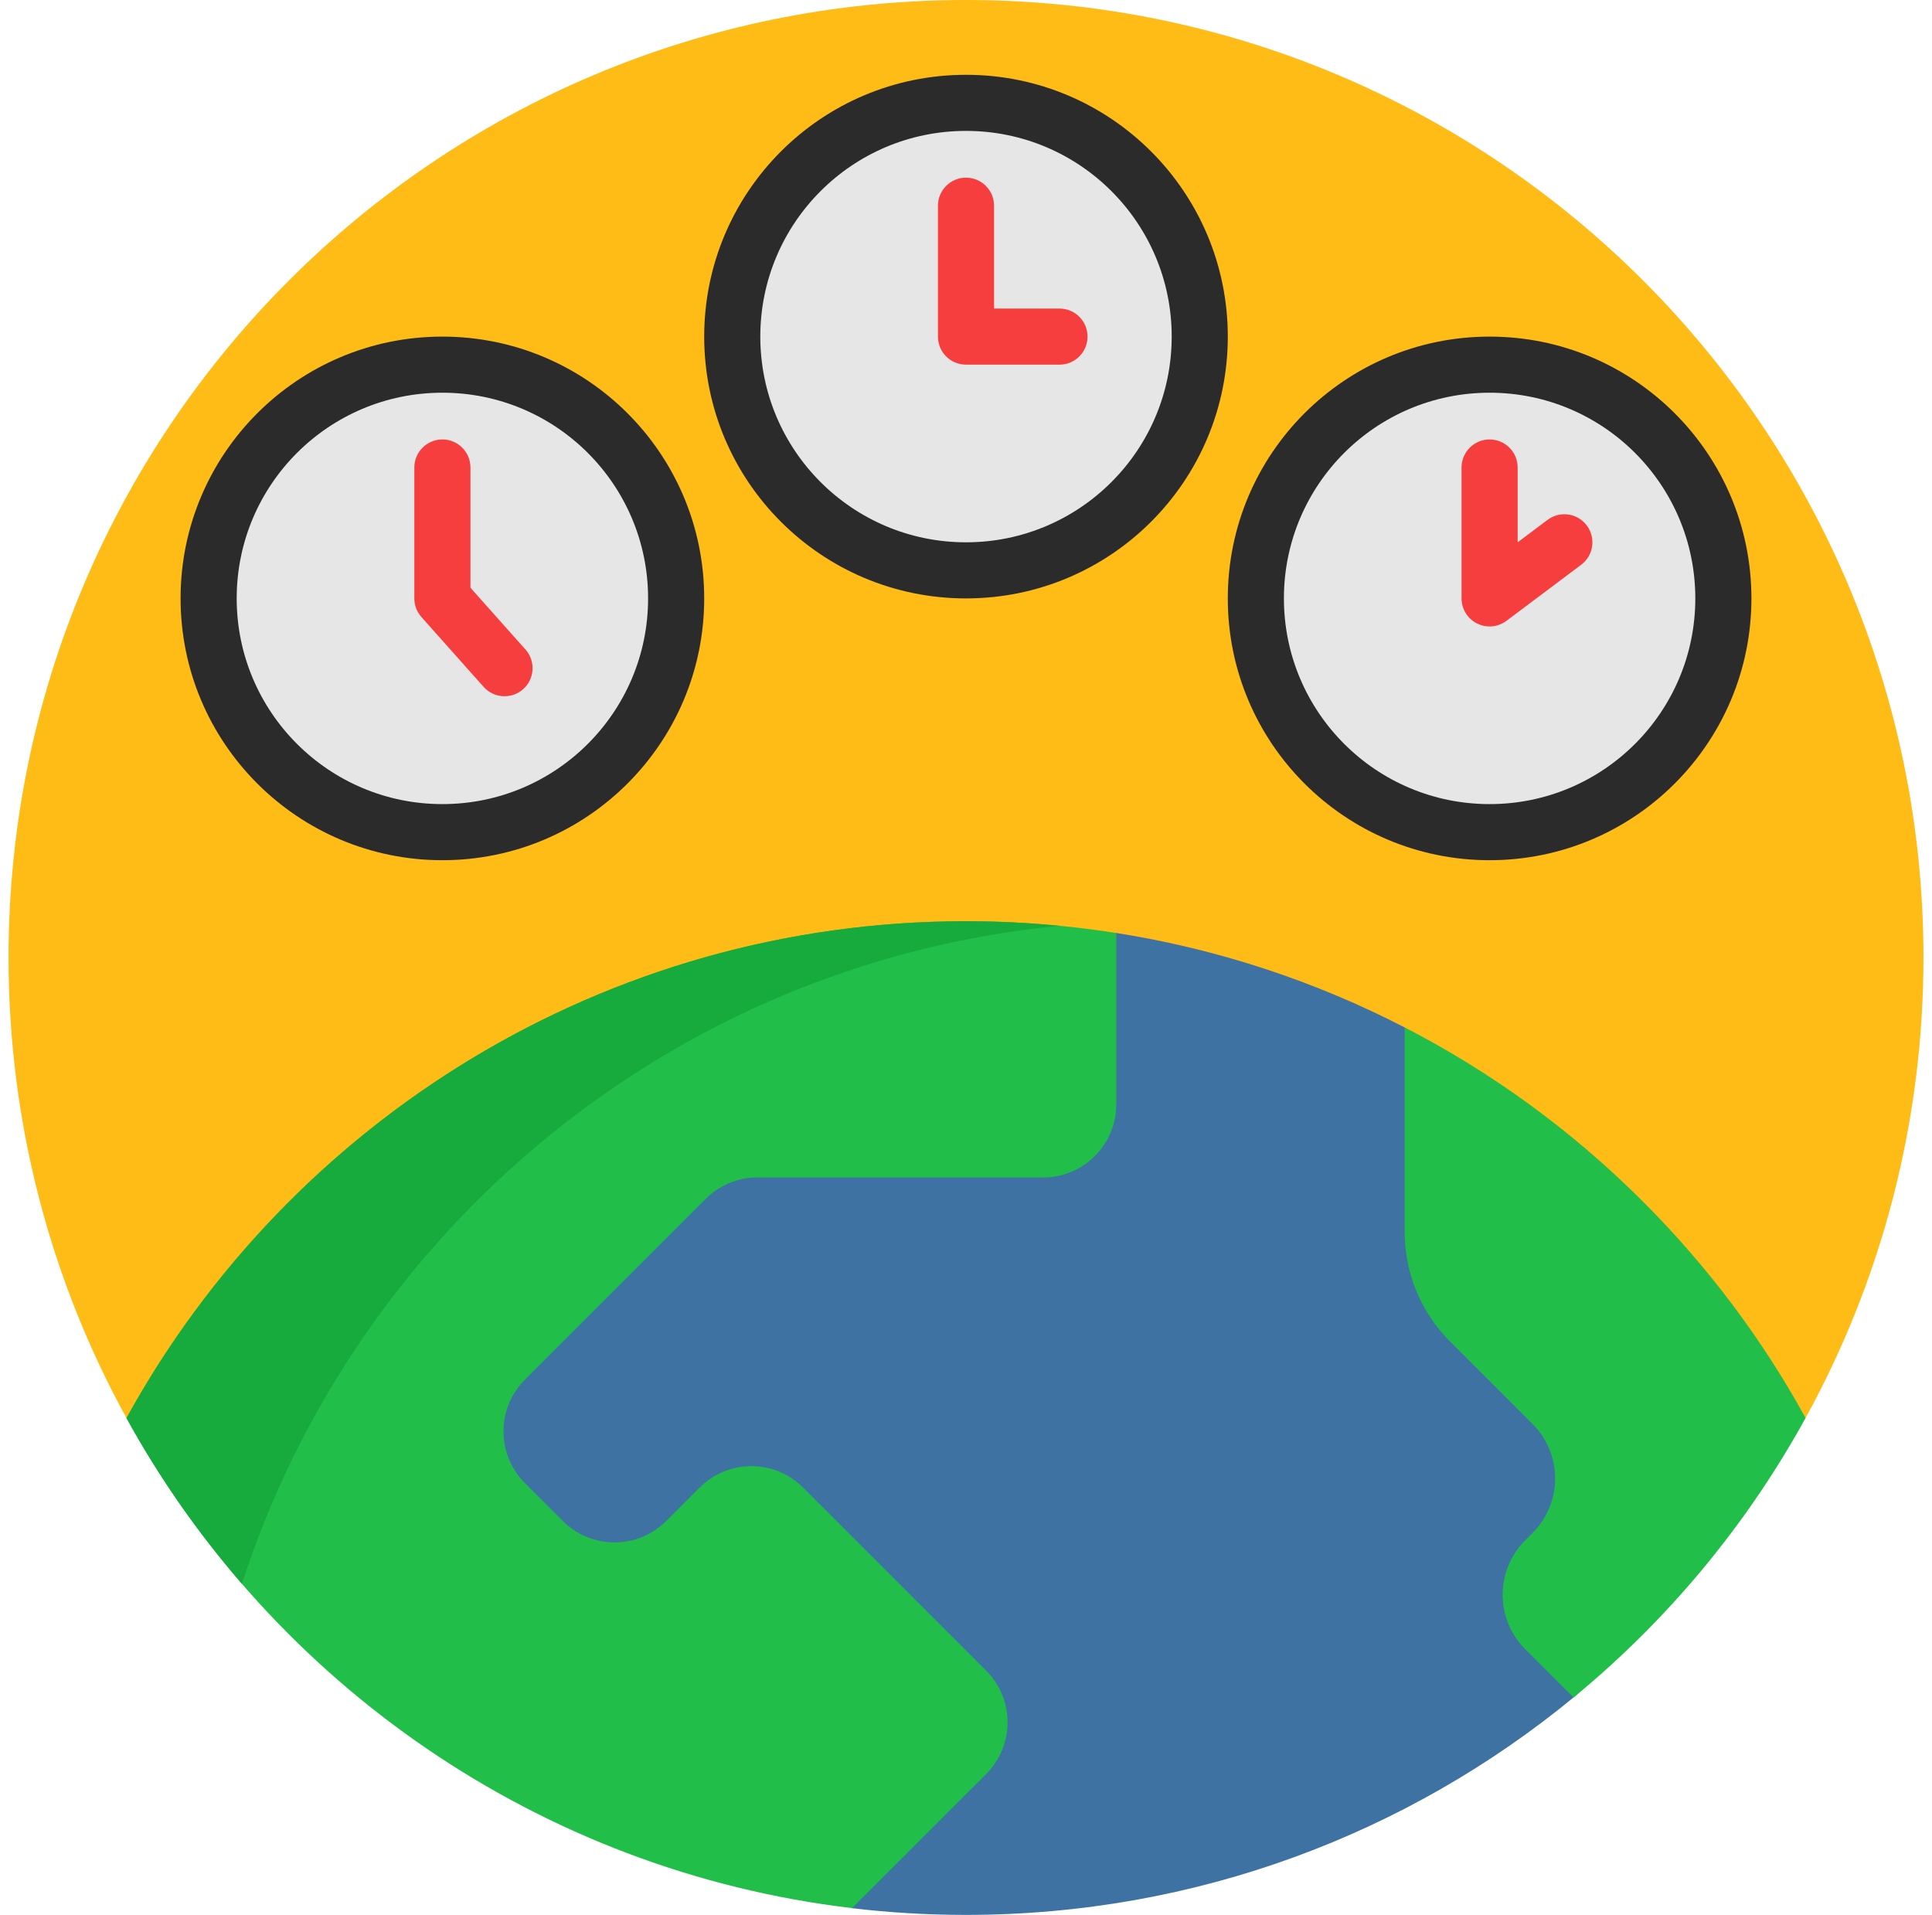 <svg width="113" height="112" viewBox="0 0 113 112" fill="none" xmlns="http://www.w3.org/2000/svg">
<g clip-path="url(#clip0_21_10590)">
<path d="M105.602 82.941C109.997 74.948 112.5 65.766 112.5 56C112.5 25.072 87.428 0 56.5 0C25.572 0 0.5 25.072 0.5 56C0.5 65.766 3.002 74.948 7.398 82.941H105.602Z" fill="#FFBB16"/>
<path d="M82.161 60.096C76.959 57.409 71.282 55.513 65.289 54.568L65.289 54.571L20.156 83.002C28.664 98.474 41.766 92.072 49.83 111.607C52.017 111.866 54.243 112 56.501 112C69.996 112 82.375 107.226 92.043 99.275C97.535 94.758 96.191 82.931 96.188 82.926L82.161 60.096Z" fill="#3D72A3"/>
<path d="M7.398 82.941C15.906 98.414 31.515 109.43 49.836 111.603L57.679 103.76C59.349 102.09 59.349 99.383 57.679 97.713L46.97 87.004C45.301 85.335 42.593 85.335 40.923 87.004L38.967 88.961C37.297 90.631 34.59 90.631 32.92 88.961L30.701 86.743C29.031 85.073 29.031 82.365 30.701 80.696L41.276 70.121C42.078 69.319 43.165 68.868 44.299 68.868H61.014C63.375 68.868 65.289 66.954 65.289 64.593V54.57C62.426 54.119 59.491 53.882 56.501 53.882C35.339 53.882 16.922 65.621 7.398 82.941Z" fill="#21BF4A"/>
<path d="M96.1 70.284C91.892 66.076 87.18 62.681 82.16 60.093V72.077C82.16 74.468 83.11 76.761 84.8 78.451L89.636 83.287C91.396 85.047 91.396 87.901 89.636 89.661L89.209 90.088C87.449 91.848 87.449 94.702 89.209 96.462L92.032 99.285C97.532 94.765 102.153 89.217 105.606 82.936C103.114 78.397 99.946 74.13 96.1 70.284Z" fill="#21BF4A"/>
<path d="M61.971 54.148C60.171 53.973 58.347 53.882 56.501 53.882C35.339 53.882 16.922 65.621 7.398 82.941C9.307 86.413 11.575 89.659 14.149 92.633C20.884 71.812 39.479 56.328 61.971 54.148Z" fill="#17AA3D"/>
<path d="M56.5 35C64.957 35 71.812 28.144 71.812 19.688C71.812 11.231 64.957 4.375 56.5 4.375C48.043 4.375 41.188 11.231 41.188 19.688C41.188 28.144 48.043 35 56.5 35Z" fill="#2B2B2B"/>
<path d="M56.5 31.719C63.145 31.719 68.531 26.332 68.531 19.688C68.531 13.043 63.145 7.656 56.5 7.656C49.855 7.656 44.469 13.043 44.469 19.688C44.469 26.332 49.855 31.719 56.5 31.719Z" fill="#E6E6E6"/>
<path d="M61.969 21.328H56.5C55.594 21.328 54.859 20.594 54.859 19.688V12.031C54.859 11.125 55.594 10.391 56.5 10.391C57.406 10.391 58.141 11.125 58.141 12.031V18.047H61.969C62.875 18.047 63.609 18.781 63.609 19.688C63.609 20.594 62.875 21.328 61.969 21.328Z" fill="#F73E3E"/>
<path d="M87.125 50.312C95.582 50.312 102.438 43.457 102.438 35C102.438 26.543 95.582 19.688 87.125 19.688C78.668 19.688 71.812 26.543 71.812 35C71.812 43.457 78.668 50.312 87.125 50.312Z" fill="#2B2B2B"/>
<path d="M87.125 47.031C93.77 47.031 99.156 41.645 99.156 35C99.156 28.355 93.77 22.969 87.125 22.969C80.48 22.969 75.094 28.355 75.094 35C75.094 41.645 80.48 47.031 87.125 47.031Z" fill="#E6E6E6"/>
<path d="M87.125 36.641C86.875 36.641 86.624 36.584 86.391 36.468C85.835 36.19 85.484 35.621 85.484 35V27.344C85.484 26.438 86.219 25.703 87.125 25.703C88.031 25.703 88.766 26.438 88.766 27.344V31.717L90.512 30.407C91.237 29.862 92.266 30.009 92.809 30.734C93.353 31.459 93.206 32.487 92.482 33.031L88.11 36.312C87.82 36.529 87.474 36.641 87.125 36.641Z" fill="#F73E3E"/>
<path d="M25.875 50.312C34.332 50.312 41.188 43.457 41.188 35C41.188 26.543 34.332 19.688 25.875 19.688C17.418 19.688 10.562 26.543 10.562 35C10.562 43.457 17.418 50.312 25.875 50.312Z" fill="#2B2B2B"/>
<path d="M25.875 47.031C32.52 47.031 37.906 41.645 37.906 35C37.906 28.355 32.52 22.969 25.875 22.969C19.23 22.969 13.844 28.355 13.844 35C13.844 41.645 19.23 47.031 25.875 47.031Z" fill="#E6E6E6"/>
<path d="M29.51 40.722C29.058 40.722 28.608 40.537 28.284 40.172L24.65 36.091C24.382 35.791 24.234 35.402 24.234 35V27.344C24.234 26.438 24.969 25.703 25.875 25.703C26.781 25.703 27.516 26.438 27.516 27.344V34.376L30.735 37.99C31.337 38.667 31.277 39.704 30.601 40.307C30.288 40.585 29.898 40.722 29.51 40.722Z" fill="#F73E3E"/>
</g>
<defs>
<clipPath id="clip0_21_10590">
<rect width="112" height="112" fill="white" transform="translate(0.5)"/>
</clipPath>
</defs>
</svg>
